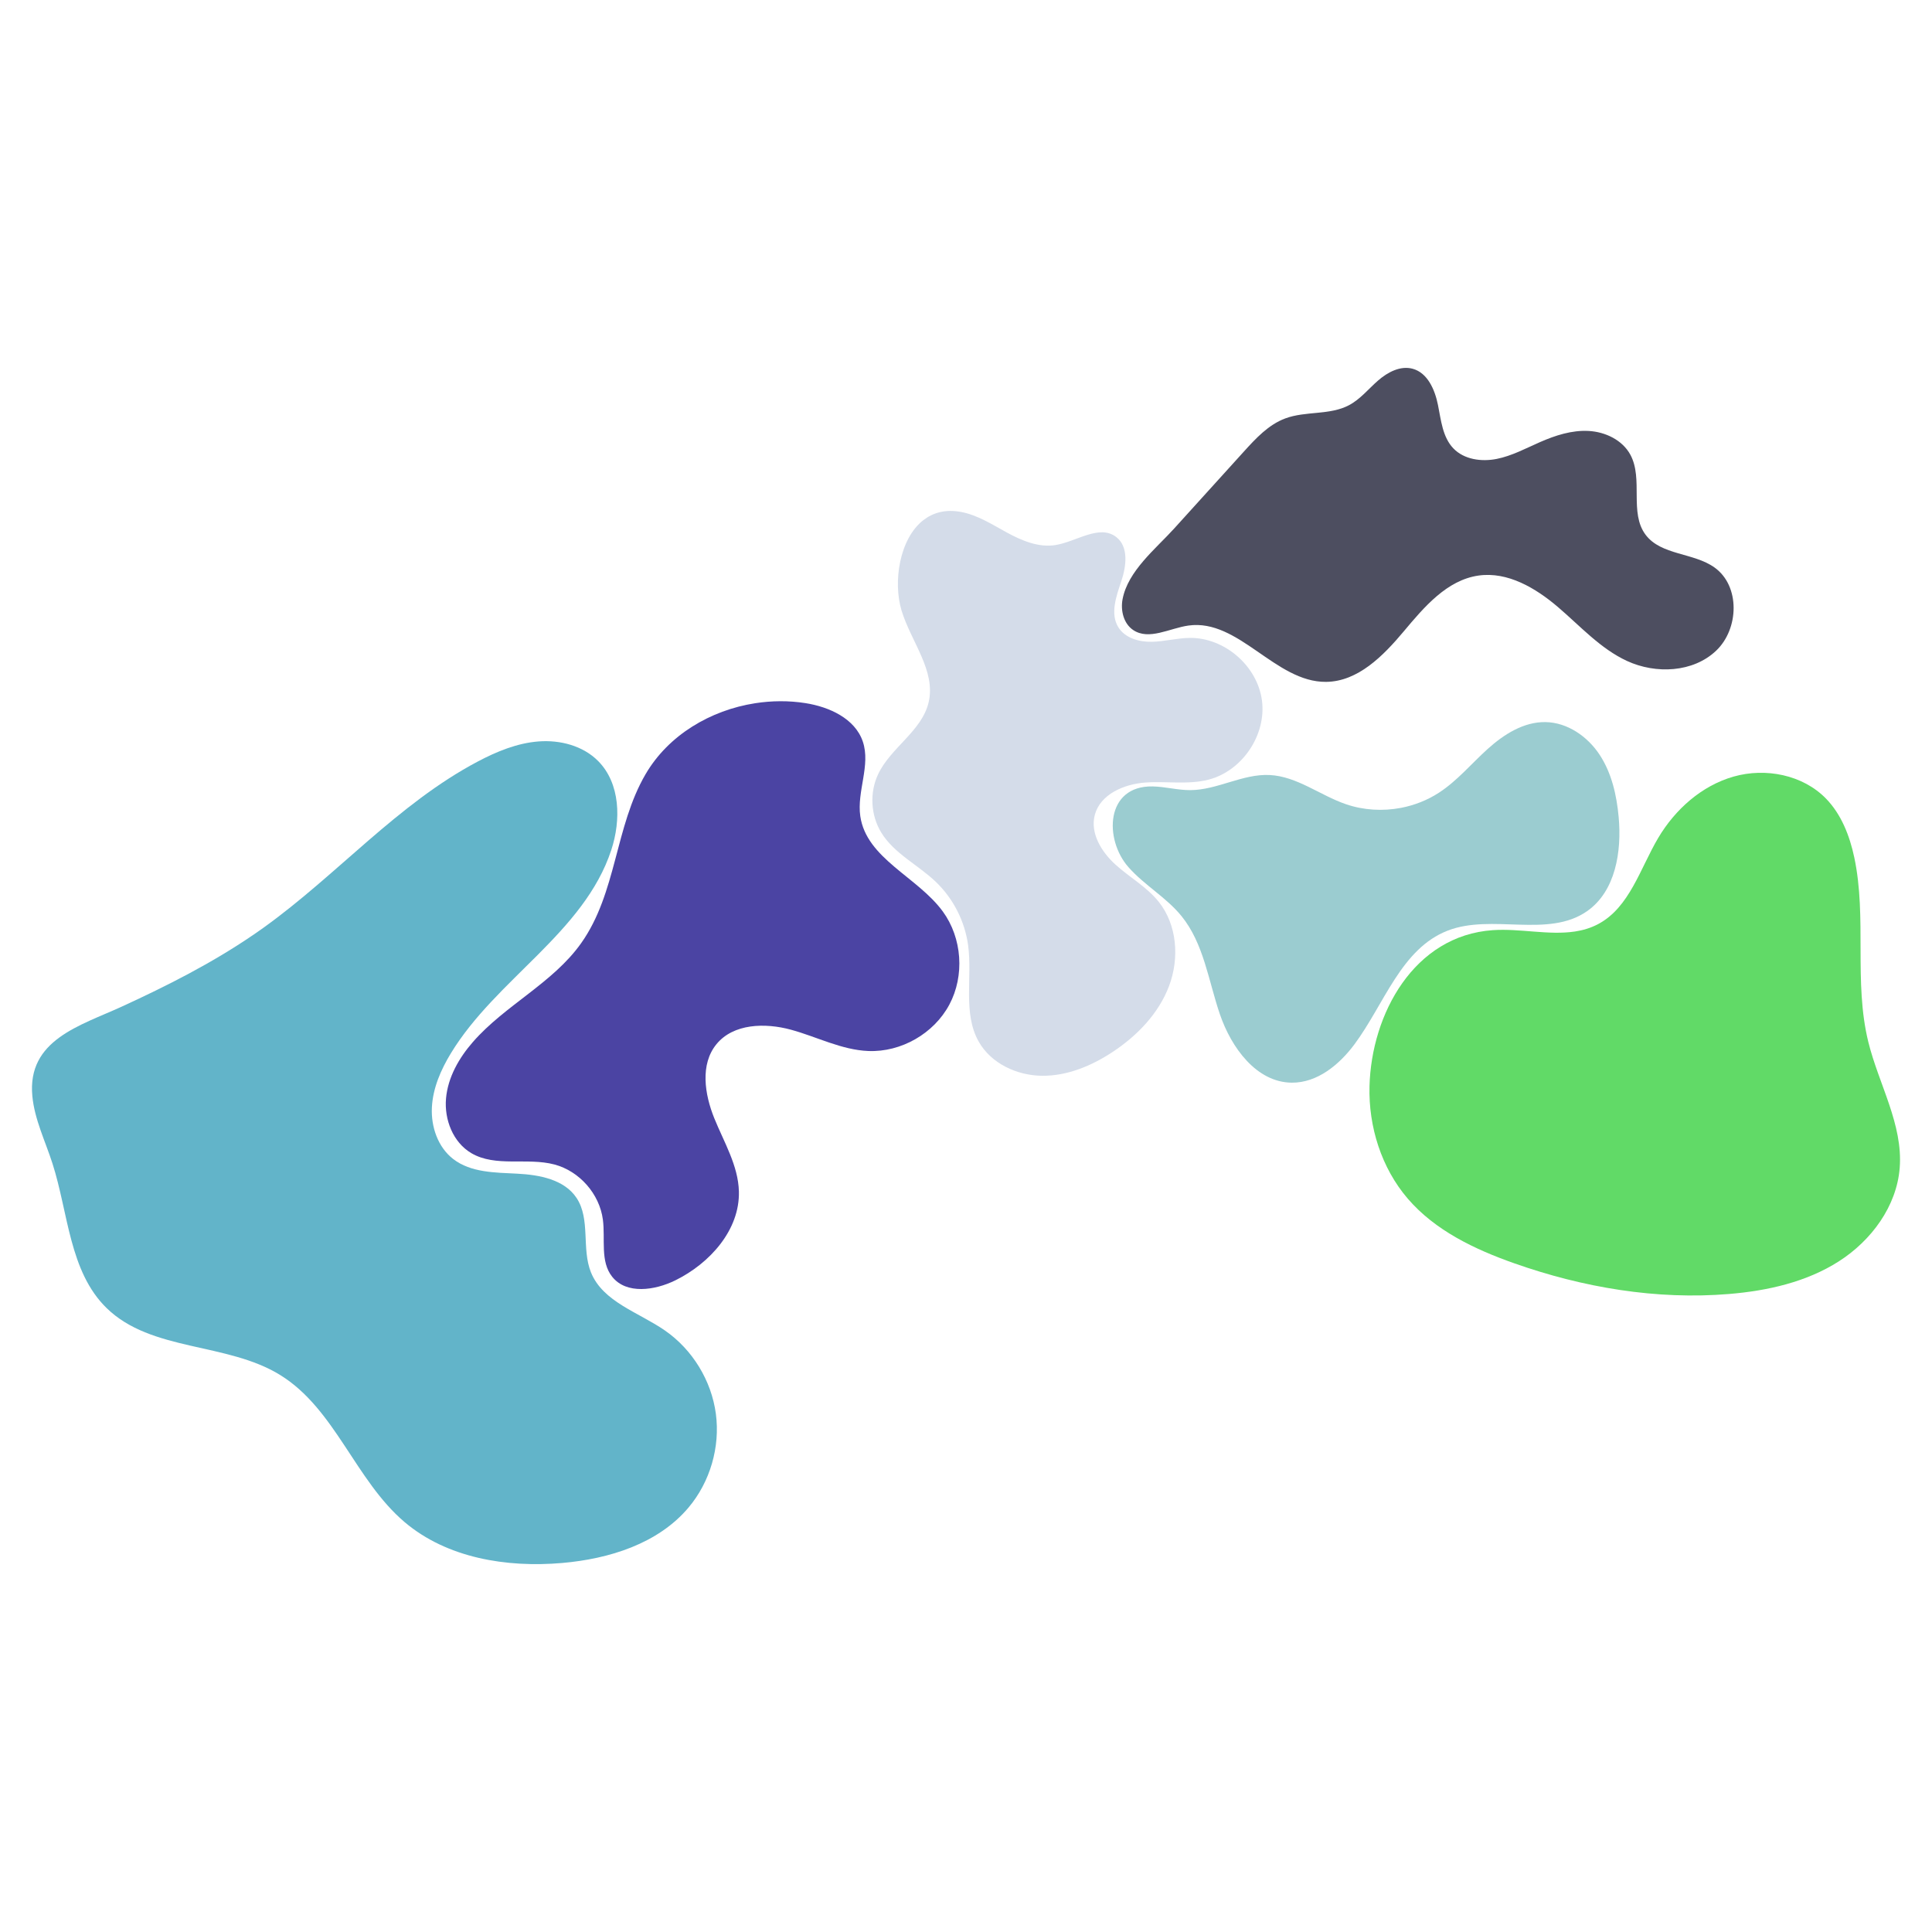 <?xml version="1.0" encoding="UTF-8"?>
<svg id="Layer_2" data-name="Layer 2" xmlns="http://www.w3.org/2000/svg" width="2000" height="2000" viewBox="0 0 2000 2000">
  <defs>
    <style>
      .cls-1 {
        fill: #4b44a3;
      }

      .cls-1, .cls-2, .cls-3, .cls-4, .cls-5, .cls-6 {
        strokeWidth: 0px;
      }

      .cls-2 {
        fill: #62b4c9;
      }

      .cls-3 {
        fill: #61da67;
      }

      .cls-4 {
        fill: #9bccd0;
      }

      .cls-5 {
        fill: #d4dce9;
      }

      .cls-6 {
        fill: #4d4e60;
      }
    </style>
  </defs>
  <path class="cls-2" d="M262.15,967.78c-42.82,29.27-89.27,52.79-136.35,74.38-42.7,19.58-97.9,34.29-92.31,92.61,2.31,24.15,13.37,46.46,20.79,69.56,16.53,51.42,17.39,111.94,56,149.7,46.4,45.38,124.48,35.29,179.73,69.36,56.98,35.13,77.77,108.98,128.82,152.27,43.97,37.28,105.59,47.31,163.02,42.34,48.75-4.22,99.45-19.99,130.95-57.43,22.32-26.53,32.84-62.64,28.26-97.01-4.58-34.37-24.19-66.46-52.69-86.22-27.19-18.86-64.16-29.48-76.59-60.15-9.93-24.5-.32-55.03-14.92-77.07-12.7-19.18-38.49-23.97-61.46-25.14-22.97-1.17-47.91-1.06-66.14-15.08-15.9-12.23-23.17-33.41-22.17-53.44.99-20.03,9.28-39.06,19.71-56.19,46.81-76.86,137.86-124.8,165.98-210.28,10.22-31.06,9.45-68.95-13.58-92.17-15.7-15.83-39.31-21.98-61.54-20.3-22.23,1.68-43.34,10.39-63.05,20.8-82.91,43.78-145.64,117.42-221.84,172.05-3.51,2.52-7.05,4.99-10.61,7.43Z"/>
  <path class="cls-5" d="M955.88,538.42c-24.86,19.36-31.51,64.01-22.63,93.47,9.72,32.23,35.76,62.38,28.06,95.16-7.01,29.81-39.23,46.78-52.3,74.47-8.96,18.98-7.69,42.44,3.26,60.34,13.31,21.75,38.03,33.39,56.46,51.01,18.05,17.26,30.04,40.75,33.43,65.49,4.59,33.5-5.62,70.3,10.92,99.79,12.75,22.72,39.57,35.24,65.63,35.49,26.05.25,51.23-10.25,72.98-24.59,25.5-16.82,47.84-39.9,58.58-68.5,10.74-28.6,8.32-63.08-10.73-86.96-12.28-15.39-30.06-25.24-44.67-38.42-14.61-13.19-26.64-32.78-21.48-51.77,5.76-21.22,30.12-31.67,52.05-33.3s44.43,2.48,65.71-3.03c34.87-9.03,59.96-46.3,55.21-82.01-4.75-35.71-38.71-65.11-74.74-64.71-13.15.15-26.07,3.77-39.23,4.03-13.15.27-27.64-3.79-34.62-14.94-8.74-13.97-2.31-31.98,2.95-47.6,5.26-15.62,7.85-35.83-5.18-45.91-17.43-13.49-41.09,4.78-62.85,8.3-17.38,2.81-34.74-4.46-50.2-12.87-15.46-8.41-30.65-18.3-47.97-21.46-15.89-2.89-28.7.81-38.62,8.53Z"/>
  <path class="cls-4" d="M1450.27,836.3c-18.92,3.62-38.77,2.46-56.99-3.8-26.83-9.22-50.65-28.83-78.98-30.21-27.96-1.36-54.13,15.54-82.12,15.65-13.11.05-26.01-3.61-39.12-3.84-48.65-.82-50.36,54.75-24.83,83.65,16.49,18.66,39.13,31.22,54.83,50.55,23.08,28.42,27.92,66.93,39.74,101.58,11.83,34.65,37.87,70.6,74.48,70.9,26.36.22,49.2-18.62,64.91-39.79,30.77-41.46,48.27-98.91,96.4-117.59,45.97-17.84,103.94,8.06,144.36-20.17,29.47-20.59,35.97-61.68,32.68-97.48-2.07-22.6-7.23-45.48-19.71-64.43s-33.31-33.43-56-33.81c-22.59-.38-43.22,12.76-59.99,27.9s-31.42,32.88-50.36,45.2c-11.91,7.74-25.35,13.02-39.29,15.69Z"/>
  <path class="cls-6" d="M1251.44,507.43c-11.98,13.23-23.96,26.45-35.94,39.68-18.96,20.93-47.92,43.89-53.43,73.24-2.19,11.65,1.09,25.12,10.9,31.78,16.39,11.13,37.77-1.84,57.39-4.58,51.9-7.26,89.9,58.77,142.31,58.32,33.03-.28,59.2-26.88,80.42-52.19,21.22-25.32,44.8-53.24,77.51-57.87,30.1-4.27,59.07,12.87,82.19,32.6,23.12,19.74,44,43.17,71.62,55.87,29.82,13.71,68.32,11.92,92.12-10.67,23.81-22.6,25.04-67.12-1.69-86.17-21.73-15.5-55.24-12.49-71.29-33.82-17.17-22.81-2.21-57.72-15.77-82.85-8.25-15.28-25.97-23.73-43.31-24.66-17.34-.93-34.39,4.6-50.29,11.57-14.72,6.45-29.08,14.27-44.84,17.39-15.76,3.12-33.77.65-44.87-10.97-11.12-11.65-12.71-29.07-15.88-44.85s-10.69-33.32-26.24-37.53c-12.69-3.44-25.91,3.59-35.82,12.24-9.91,8.65-18.36,19.29-29.98,25.46-19.95,10.6-44.81,5.85-65.99,13.71-17.39,6.45-30.55,20.69-43,34.44-12.04,13.29-24.09,26.59-36.13,39.88Z"/>
  <path class="cls-3" d="M1630.29,964.3c-27.01,4.09-56.81-3.33-84.88-1.41-81.75,5.58-125.74,86.9-127.7,161.54-1.1,41.92,12.3,84.62,39.63,116.44,28.33,32.97,69.19,52.43,110.19,66.89,71.18,25.12,147.29,38.03,222.52,31.76,39.75-3.31,79.95-12.32,113.56-33.81,33.61-21.49,59.87-56.99,62.96-96.76,3.5-44.95-21.72-86.57-32.5-130.35-15.3-62.16-1.22-128.45-14.54-191.06-4.75-22.34-13.38-44.57-29.33-60.91-24.01-24.6-62.51-32.13-95.57-22.72-33.07,9.4-60.56,33.97-78.08,63.55-18.75,31.67-29.6,71.82-62.08,89.11-7.7,4.1-15.81,6.47-24.18,7.74Z"/>
  <path class="cls-1" d="M781.61,728c-46.1,7.21-89.62,32.86-113.32,73.43-31.8,54.44-29.74,122.8-66.67,174.92-29.33,41.4-78.7,64.08-112.06,102.3-14.43,16.52-25.9,36.57-27.84,58.42-1.94,21.85,7.24,45.49,26.14,56.63,25.18,14.86,57.79,4.28,86.05,11.77,25.97,6.89,46.68,30.44,50.19,57.08,2.66,20.19-3.05,43.33,9.69,59.22,14.75,18.39,44.04,14.08,65.2,3.69,35.82-17.59,66.97-52.23,65.91-92.12-.71-26.81-15.42-50.89-25.48-75.75s-14.77-55.76,2.17-76.56c17.54-21.55,50.44-22.39,77.25-15.07,26.8,7.32,52.33,20.93,80.09,22.04,33.92,1.36,67.83-18.06,83.82-48,15.99-29.94,13.28-68.92-6.7-96.36-26.16-35.91-79.13-54.77-85.48-98.75-3.72-25.75,10.96-52.7,2.58-77.32-8.08-23.72-34.64-35.83-59.4-39.71-17.13-2.69-34.81-2.58-52.13.13Z"/>
</svg>
